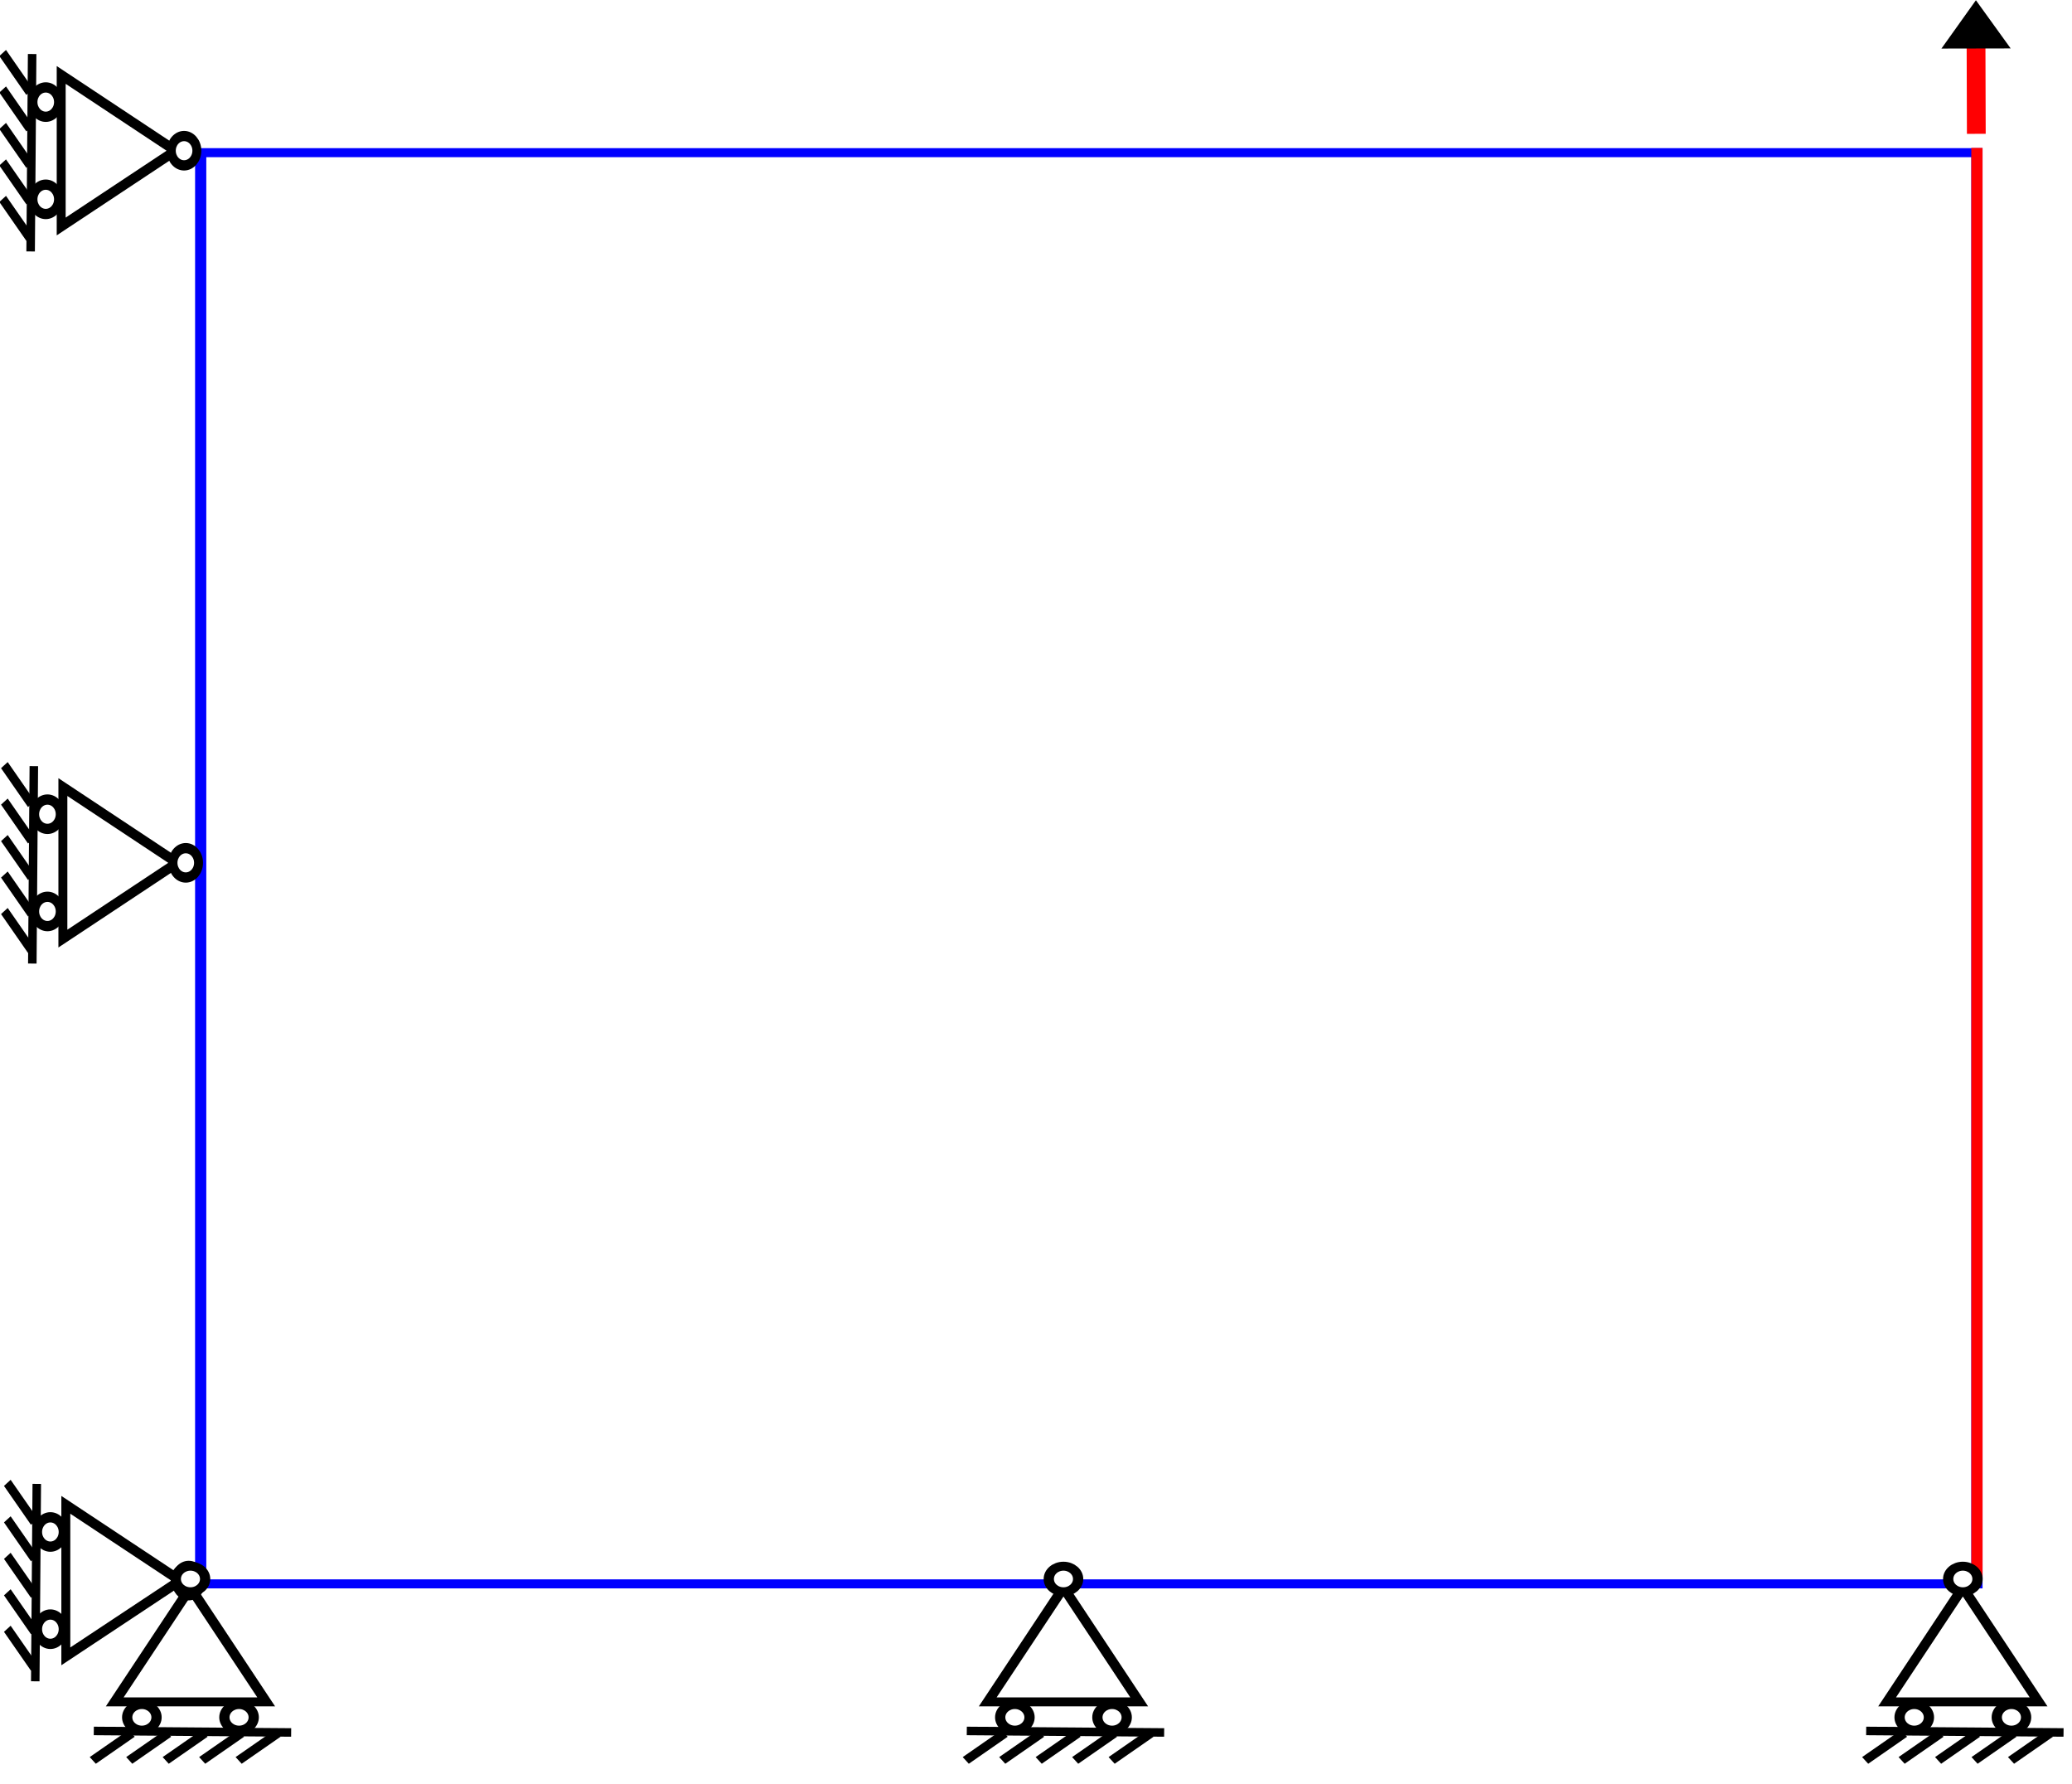 <?xml version="1.0" encoding="UTF-8" standalone="no"?>
<!-- Created with Inkscape (http://www.inkscape.org/) -->

<svg
   width="115.303mm"
   height="99.264mm"
   viewBox="0 0 115.303 99.264"
   version="1.1"
   id="svg5"
   xml:space="preserve"
   inkscape:version="1.2.2 (b0a8486541, 2022-12-01)"
   sodipodi:docname="dessin_inkscape.svg"
   inkscape:export-filename="static_BC.svg"
   inkscape:export-xdpi="96"
   inkscape:export-ydpi="96"
   xmlns:inkscape="http://www.inkscape.org/namespaces/inkscape"
   xmlns:sodipodi="http://sodipodi.sourceforge.net/DTD/sodipodi-0.dtd"
   xmlns:xlink="http://www.w3.org/1999/xlink"
   xmlns="http://www.w3.org/2000/svg"
   xmlns:svg="http://www.w3.org/2000/svg"><sodipodi:namedview
     id="namedview7"
     pagecolor="#505050"
     bordercolor="#eeeeee"
     borderopacity="1"
     inkscape:showpageshadow="0"
     inkscape:pageopacity="0"
     inkscape:pagecheckerboard="0"
     inkscape:deskcolor="#505050"
     inkscape:document-units="mm"
     showgrid="false"
     inkscape:lockguides="true"
     inkscape:zoom="1.829812"
     inkscape:cx="368.6171"
     inkscape:cy="301.67033"
     inkscape:window-width="2560"
     inkscape:window-height="1371"
     inkscape:window-x="0"
     inkscape:window-y="32"
     inkscape:window-maximized="1"
     inkscape:current-layer="g97" /><defs
     id="defs2"><linearGradient
       id="linearGradient7134"
       inkscape:swatch="solid"><stop
         style="stop-color:#000000;stop-opacity:1;"
         offset="0"
         id="stop7132" /></linearGradient><linearGradient
       id="linearGradient7100"
       inkscape:swatch="solid"><stop
         style="stop-color:#000000;stop-opacity:1;"
         offset="0"
         id="stop7098" /></linearGradient><marker
       style="overflow:visible"
       id="TriangleStart"
       refX="0"
       refY="0"
       orient="auto-start-reverse"
       inkscape:stockid="TriangleStart"
       markerWidth="3.189"
       markerHeight="3.687"
       viewBox="0 0 5.324 6.155"
       inkscape:isstock="true"
       inkscape:collect="always"
       preserveAspectRatio="xMidYMid"><path
         style="fill:context-stroke;fill-rule:evenodd;stroke:context-stroke;stroke-width:1pt"
         d="M 5.77,0 -2.88,5 V -5 Z"
         id="path135"
         transform="scale(0.5)" /></marker><linearGradient
       id="linearGradient4824"
       inkscape:swatch="solid"><stop
         style="stop-color:#ffffff;stop-opacity:1;"
         offset="0"
         id="stop4822" /></linearGradient><linearGradient
       id="linearGradient4804"
       inkscape:swatch="solid"><stop
         style="stop-color:#ff0002;stop-opacity:1;"
         offset="0"
         id="stop4802" /></linearGradient><linearGradient
       inkscape:collect="always"
       xlink:href="#linearGradient4804"
       id="linearGradient4806"
       x1="1202.173"
       y1="480.563"
       x2="1204.239"
       y2="480.563"
       gradientUnits="userSpaceOnUse"
       gradientTransform="translate(0,-2.51)" /><linearGradient
       inkscape:collect="always"
       xlink:href="#linearGradient4804"
       id="linearGradient4826"
       x1="1202.173"
       y1="480.563"
       x2="1204.239"
       y2="480.563"
       gradientUnits="userSpaceOnUse"
       gradientTransform="translate(0,-2.51)" /><linearGradient
       inkscape:collect="always"
       xlink:href="#linearGradient4804"
       id="linearGradient7102"
       x1="1196.87"
       y1="125.82"
       x2="1209.523"
       y2="125.82"
       gradientUnits="userSpaceOnUse"
       gradientTransform="matrix(2.327,0,0.012,5.356,-1598.652,-589.493)" /><linearGradient
       inkscape:collect="always"
       xlink:href="#linearGradient4804"
       id="linearGradient7136"
       x1="1196.87"
       y1="125.82"
       x2="1209.523"
       y2="125.82"
       gradientUnits="userSpaceOnUse"
       gradientTransform="matrix(2.327,0,0.012,5.356,-1598.652,-589.493)" /></defs><g
     inkscape:label="Calque 1"
     inkscape:groupmode="layer"
     id="layer1"
     transform="translate(-35.991,-8.832)"><g
       id="g97"
       transform="matrix(0.144,0,0,0.116,-27.258,1.4)"><circle
         fill="#5a5a5a"
         cx="516.786"
         cy="823.714"
         r="2"
         id="circle81" /><circle
         fill="#5a5a5a"
         cx="1203.21"
         cy="823.714"
         r="2"
         id="circle83" /><circle
         fill="#5a5a5a"
         cx="1203.21"
         cy="137.286"
         r="2"
         id="circle85" /><circle
         fill="#5a5a5a"
         cx="516.786"
         cy="137.286"
         r="2"
         id="circle87" /><polyline
         fill="none"
         stroke="#0000ff"
         stroke-width="2"
         stroke-linecap="butt"
         stroke-linejoin="miter"
         points="516.786,823.714 1203.21,823.714 1203.21,137.286 516.786,137.286 516.786,823.714"
         id="polyline89"
         style="stroke-width:4.329;stroke-dasharray:none" /><polyline
         fill="none"
         stroke="#000000"
         stroke-width="1"
         stroke-linecap="butt"
         stroke-linejoin="miter"
         points="1660,921 1690,921"
         id="polyline91" /><polyline
         fill="none"
         stroke="#000000"
         stroke-width="1"
         stroke-linecap="butt"
         stroke-linejoin="miter"
         points="1660,921 1660,891"
         id="polyline93" /><polyline
         fill="none"
         stroke="#000000"
         stroke-width="1"
         stroke-linecap="butt"
         stroke-linejoin="miter"
         points="1660,921 1660,921"
         id="polyline95" /><path
         style="fill:url(#linearGradient4806);fill-opacity:1;stroke:url(#linearGradient4826);stroke-width:4.329;stroke-linecap:butt;stroke-linejoin:miter;stroke-dasharray:none;stroke-opacity:1"
         d="m 1203.201,135.002 0.01,686.101"
         id="path1388" /><path
         style="fill:url(#linearGradient7136);fill-opacity:1;stroke:url(#linearGradient7102);stroke-width:7.258;stroke-linecap:butt;stroke-linejoin:miter;stroke-miterlimit:0.5;stroke-dasharray:none;stroke-opacity:1;marker-end:url(#TriangleStart)"
         d="m 1202.966,128.253 -0.118,-48.634"
         id="path5554"
         inkscape:transform-center-y="2.0254206"
         inkscape:transform-center-x="-0.0051702646" /></g><g
       id="g4256"
       transform="matrix(0.237,0,0,0.272,10.209,-49.89)"><g
         id="g2882"
         transform="translate(-58.667,88.9)"><path
           sodipodi:type="star"
           style="fill:none;stroke:#000000;stroke-width:2.1;stroke-dasharray:none;stroke-opacity:1"
           id="path510"
           inkscape:flatsided="false"
           sodipodi:sides="3"
           sodipodi:cx="153.02002"
           sodipodi:cy="64.125938"
           sodipodi:r1="17.89472"
           sodipodi:r2="8.94736"
           sodipodi:arg1="0"
           sodipodi:arg2="1.0471976"
           inkscape:rounded="0"
           inkscape:randomized="0"
           d="M 170.915,64.126 157.494,71.875 144.073,79.623 V 64.126 48.629 l 13.421,7.749 z"
           inkscape:transform-center-x="-4.4736798"
           transform="translate(37.746,93.69)" /><circle
           style="fill:#ffffff;fill-opacity:1;stroke:#000000;stroke-width:2.1;stroke-dasharray:none;stroke-opacity:1"
           id="path1347"
           cx="210.674"
           cy="157.816"
           r="3.001" /><g
           id="g2875"
           transform="translate(7.5,-0.545)"><circle
             style="fill:#ffffff;fill-opacity:1;stroke:#000000;stroke-width:2.1;stroke-dasharray:none;stroke-opacity:1"
             id="path1347-7"
             cx="170.694"
             cy="168.303"
             r="3.001" /><circle
             style="fill:#ffffff;fill-opacity:1;stroke:#000000;stroke-width:2.1;stroke-dasharray:none;stroke-opacity:1"
             id="path1347-7-5"
             cx="170.694"
             cy="148.418"
             r="3.001" /></g></g><g
         id="g4241"
         transform="translate(18,-7.5)"><path
           style="fill:none;stroke:#000000;stroke-width:2;stroke-linecap:butt;stroke-linejoin:miter;stroke-dasharray:none;stroke-opacity:1"
           d="m 98.332,234.439 -0.355,40.378"
           id="path3427" /><path
           style="fill:none;stroke:#000000;stroke-width:2;stroke-linecap:square;stroke-linejoin:miter;stroke-dasharray:none;stroke-opacity:1"
           d="m 92.037,235.012 5.089,6.387"
           id="path3429" /><path
           style="fill:none;stroke:#000000;stroke-width:2;stroke-linecap:square;stroke-linejoin:miter;stroke-dasharray:none;stroke-opacity:1"
           d="m 92.037,242.473 5.089,6.387"
           id="path3429-9" /><path
           style="fill:none;stroke:#000000;stroke-width:2;stroke-linecap:square;stroke-linejoin:miter;stroke-dasharray:none;stroke-opacity:1"
           d="m 92.037,249.934 5.089,6.387"
           id="path3429-2" /><path
           style="fill:none;stroke:#000000;stroke-width:2;stroke-linecap:square;stroke-linejoin:miter;stroke-dasharray:none;stroke-opacity:1"
           d="m 92.037,257.395 5.089,6.387"
           id="path3429-28" /><path
           style="fill:none;stroke:#000000;stroke-width:2;stroke-linecap:square;stroke-linejoin:miter;stroke-dasharray:none;stroke-opacity:1"
           d="m 92.037,264.856 5.089,6.387"
           id="path3429-97" /></g></g><g
       id="g4256-36"
       transform="matrix(0.237,0,0,0.272,10.467,29.661)"><g
         id="g2882-7"
         transform="translate(-58.667,88.9)"><path
           sodipodi:type="star"
           style="fill:none;stroke:#000000;stroke-width:2.1;stroke-dasharray:none;stroke-opacity:1"
           id="path510-5"
           inkscape:flatsided="false"
           sodipodi:sides="3"
           sodipodi:cx="153.02002"
           sodipodi:cy="64.125938"
           sodipodi:r1="17.89472"
           sodipodi:r2="8.94736"
           sodipodi:arg1="0"
           sodipodi:arg2="1.0471976"
           inkscape:rounded="0"
           inkscape:randomized="0"
           d="M 170.915,64.126 157.494,71.875 144.073,79.623 V 64.126 48.629 l 13.421,7.749 z"
           inkscape:transform-center-x="-4.4736798"
           transform="translate(37.746,93.69)" /><circle
           style="fill:#ffffff;fill-opacity:1;stroke:#000000;stroke-width:2.1;stroke-dasharray:none;stroke-opacity:1"
           id="path1347-3"
           cx="210.674"
           cy="157.816"
           r="3.001" /><g
           id="g2875-5"
           transform="translate(7.5,-0.545)"><circle
             style="fill:#ffffff;fill-opacity:1;stroke:#000000;stroke-width:2.1;stroke-dasharray:none;stroke-opacity:1"
             id="path1347-7-6"
             cx="170.694"
             cy="168.303"
             r="3.001" /><circle
             style="fill:#ffffff;fill-opacity:1;stroke:#000000;stroke-width:2.1;stroke-dasharray:none;stroke-opacity:1"
             id="path1347-7-5-2"
             cx="170.694"
             cy="148.418"
             r="3.001" /></g></g><g
         id="g4241-9"
         transform="translate(18,-7.5)"><path
           style="fill:none;stroke:#000000;stroke-width:2;stroke-linecap:butt;stroke-linejoin:miter;stroke-dasharray:none;stroke-opacity:1"
           d="m 98.332,234.439 -0.355,40.378"
           id="path3427-1" /><path
           style="fill:none;stroke:#000000;stroke-width:2;stroke-linecap:square;stroke-linejoin:miter;stroke-dasharray:none;stroke-opacity:1"
           d="m 92.037,235.012 5.089,6.387"
           id="path3429-27" /><path
           style="fill:none;stroke:#000000;stroke-width:2;stroke-linecap:square;stroke-linejoin:miter;stroke-dasharray:none;stroke-opacity:1"
           d="m 92.037,242.473 5.089,6.387"
           id="path3429-9-09" /><path
           style="fill:none;stroke:#000000;stroke-width:2;stroke-linecap:square;stroke-linejoin:miter;stroke-dasharray:none;stroke-opacity:1"
           d="m 92.037,249.934 5.089,6.387"
           id="path3429-2-36" /><path
           style="fill:none;stroke:#000000;stroke-width:2;stroke-linecap:square;stroke-linejoin:miter;stroke-dasharray:none;stroke-opacity:1"
           d="m 92.037,257.395 5.089,6.387"
           id="path3429-28-0" /><path
           style="fill:none;stroke:#000000;stroke-width:2;stroke-linecap:square;stroke-linejoin:miter;stroke-dasharray:none;stroke-opacity:1"
           d="m 92.037,264.856 5.089,6.387"
           id="path3429-97-62" /></g></g><g
       id="g4256-36-8"
       transform="matrix(0,-0.237,0.272,0,-20.517,132.704)"><g
         id="g2882-7-9"
         transform="translate(-58.667,88.9)"><path
           sodipodi:type="star"
           style="fill:none;stroke:#000000;stroke-width:2.1;stroke-dasharray:none;stroke-opacity:1"
           id="path510-5-7"
           inkscape:flatsided="false"
           sodipodi:sides="3"
           sodipodi:cx="153.02002"
           sodipodi:cy="64.125938"
           sodipodi:r1="17.89472"
           sodipodi:r2="8.94736"
           sodipodi:arg1="0"
           sodipodi:arg2="1.0471976"
           inkscape:rounded="0"
           inkscape:randomized="0"
           d="M 170.915,64.126 157.494,71.875 144.073,79.623 V 64.126 48.629 l 13.421,7.749 z"
           inkscape:transform-center-x="-4.4736798"
           transform="translate(37.746,93.69)" /><circle
           style="fill:#ffffff;fill-opacity:1;stroke:#000000;stroke-width:2.1;stroke-dasharray:none;stroke-opacity:1"
           id="path1347-3-3"
           cx="210.674"
           cy="157.816"
           r="3.001" /><g
           id="g2875-5-6"
           transform="translate(7.5,-0.545)"><circle
             style="fill:#ffffff;fill-opacity:1;stroke:#000000;stroke-width:2.1;stroke-dasharray:none;stroke-opacity:1"
             id="path1347-7-6-1"
             cx="170.694"
             cy="168.303"
             r="3.001" /><circle
             style="fill:#ffffff;fill-opacity:1;stroke:#000000;stroke-width:2.1;stroke-dasharray:none;stroke-opacity:1"
             id="path1347-7-5-2-2"
             cx="170.694"
             cy="148.418"
             r="3.001" /></g></g><g
         id="g4241-9-9"
         transform="translate(18,-7.5)"><path
           style="fill:none;stroke:#000000;stroke-width:2;stroke-linecap:butt;stroke-linejoin:miter;stroke-dasharray:none;stroke-opacity:1"
           d="m 98.332,234.439 -0.355,40.378"
           id="path3427-1-31" /><path
           style="fill:none;stroke:#000000;stroke-width:2;stroke-linecap:square;stroke-linejoin:miter;stroke-dasharray:none;stroke-opacity:1"
           d="m 92.037,235.012 5.089,6.387"
           id="path3429-27-9" /><path
           style="fill:none;stroke:#000000;stroke-width:2;stroke-linecap:square;stroke-linejoin:miter;stroke-dasharray:none;stroke-opacity:1"
           d="m 92.037,242.473 5.089,6.387"
           id="path3429-9-09-4" /><path
           style="fill:none;stroke:#000000;stroke-width:2;stroke-linecap:square;stroke-linejoin:miter;stroke-dasharray:none;stroke-opacity:1"
           d="m 92.037,249.934 5.089,6.387"
           id="path3429-2-36-7" /><path
           style="fill:none;stroke:#000000;stroke-width:2;stroke-linecap:square;stroke-linejoin:miter;stroke-dasharray:none;stroke-opacity:1"
           d="m 92.037,257.395 5.089,6.387"
           id="path3429-28-0-8" /><path
           style="fill:none;stroke:#000000;stroke-width:2;stroke-linecap:square;stroke-linejoin:miter;stroke-dasharray:none;stroke-opacity:1"
           d="m 92.037,264.856 5.089,6.387"
           id="path3429-97-62-4" /></g></g><g
       id="g4256-36-8-4"
       transform="matrix(0,-0.237,0.272,0,28.064,132.704)"><g
         id="g2882-7-9-7"
         transform="translate(-58.667,88.9)"><path
           sodipodi:type="star"
           style="fill:none;stroke:#000000;stroke-width:2.1;stroke-dasharray:none;stroke-opacity:1"
           id="path510-5-7-6"
           inkscape:flatsided="false"
           sodipodi:sides="3"
           sodipodi:cx="153.02002"
           sodipodi:cy="64.125938"
           sodipodi:r1="17.89472"
           sodipodi:r2="8.94736"
           sodipodi:arg1="0"
           sodipodi:arg2="1.0471976"
           inkscape:rounded="0"
           inkscape:randomized="0"
           d="M 170.915,64.126 157.494,71.875 144.073,79.623 V 64.126 48.629 l 13.421,7.749 z"
           inkscape:transform-center-x="-4.4736798"
           transform="translate(37.746,93.69)" /><circle
           style="fill:#ffffff;fill-opacity:1;stroke:#000000;stroke-width:2.1;stroke-dasharray:none;stroke-opacity:1"
           id="path1347-3-3-5"
           cx="210.674"
           cy="157.816"
           r="3.001" /><g
           id="g2875-5-6-6"
           transform="translate(7.5,-0.545)"><circle
             style="fill:#ffffff;fill-opacity:1;stroke:#000000;stroke-width:2.1;stroke-dasharray:none;stroke-opacity:1"
             id="path1347-7-6-1-9"
             cx="170.694"
             cy="168.303"
             r="3.001" /><circle
             style="fill:#ffffff;fill-opacity:1;stroke:#000000;stroke-width:2.1;stroke-dasharray:none;stroke-opacity:1"
             id="path1347-7-5-2-2-3"
             cx="170.694"
             cy="148.418"
             r="3.001" /></g></g><g
         id="g4241-9-9-7"
         transform="translate(18,-7.5)"><path
           style="fill:none;stroke:#000000;stroke-width:2;stroke-linecap:butt;stroke-linejoin:miter;stroke-dasharray:none;stroke-opacity:1"
           d="m 98.332,234.439 -0.355,40.378"
           id="path3427-1-31-4" /><path
           style="fill:none;stroke:#000000;stroke-width:2;stroke-linecap:square;stroke-linejoin:miter;stroke-dasharray:none;stroke-opacity:1"
           d="m 92.037,235.012 5.089,6.387"
           id="path3429-27-9-5" /><path
           style="fill:none;stroke:#000000;stroke-width:2;stroke-linecap:square;stroke-linejoin:miter;stroke-dasharray:none;stroke-opacity:1"
           d="m 92.037,242.473 5.089,6.387"
           id="path3429-9-09-4-2" /><path
           style="fill:none;stroke:#000000;stroke-width:2;stroke-linecap:square;stroke-linejoin:miter;stroke-dasharray:none;stroke-opacity:1"
           d="m 92.037,249.934 5.089,6.387"
           id="path3429-2-36-7-5" /><path
           style="fill:none;stroke:#000000;stroke-width:2;stroke-linecap:square;stroke-linejoin:miter;stroke-dasharray:none;stroke-opacity:1"
           d="m 92.037,257.395 5.089,6.387"
           id="path3429-28-0-8-4" /><path
           style="fill:none;stroke:#000000;stroke-width:2;stroke-linecap:square;stroke-linejoin:miter;stroke-dasharray:none;stroke-opacity:1"
           d="m 92.037,264.856 5.089,6.387"
           id="path3429-97-62-4-7" /></g></g><g
       id="g4256-36-8-5"
       transform="matrix(0,-0.237,0.272,0,78.113,132.704)"><g
         id="g2882-7-9-0"
         transform="translate(-58.667,88.9)"><path
           sodipodi:type="star"
           style="fill:none;stroke:#000000;stroke-width:2.1;stroke-dasharray:none;stroke-opacity:1"
           id="path510-5-7-3"
           inkscape:flatsided="false"
           sodipodi:sides="3"
           sodipodi:cx="153.02002"
           sodipodi:cy="64.125938"
           sodipodi:r1="17.89472"
           sodipodi:r2="8.94736"
           sodipodi:arg1="0"
           sodipodi:arg2="1.0471976"
           inkscape:rounded="0"
           inkscape:randomized="0"
           d="M 170.915,64.126 157.494,71.875 144.073,79.623 V 64.126 48.629 l 13.421,7.749 z"
           inkscape:transform-center-x="-4.4736798"
           transform="translate(37.746,93.69)" /><circle
           style="fill:#ffffff;fill-opacity:1;stroke:#000000;stroke-width:2.1;stroke-dasharray:none;stroke-opacity:1"
           id="path1347-3-3-6"
           cx="210.674"
           cy="157.816"
           r="3.001" /><g
           id="g2875-5-6-1"
           transform="translate(7.5,-0.545)"><circle
             style="fill:#ffffff;fill-opacity:1;stroke:#000000;stroke-width:2.1;stroke-dasharray:none;stroke-opacity:1"
             id="path1347-7-6-1-0"
             cx="170.694"
             cy="168.303"
             r="3.001" /><circle
             style="fill:#ffffff;fill-opacity:1;stroke:#000000;stroke-width:2.1;stroke-dasharray:none;stroke-opacity:1"
             id="path1347-7-5-2-2-6"
             cx="170.694"
             cy="148.418"
             r="3.001" /></g></g><g
         id="g4241-9-9-3"
         transform="translate(18,-7.5)"><path
           style="fill:none;stroke:#000000;stroke-width:2;stroke-linecap:butt;stroke-linejoin:miter;stroke-dasharray:none;stroke-opacity:1"
           d="m 98.332,234.439 -0.355,40.378"
           id="path3427-1-31-2" /><path
           style="fill:none;stroke:#000000;stroke-width:2;stroke-linecap:square;stroke-linejoin:miter;stroke-dasharray:none;stroke-opacity:1"
           d="m 92.037,235.012 5.089,6.387"
           id="path3429-27-9-0" /><path
           style="fill:none;stroke:#000000;stroke-width:2;stroke-linecap:square;stroke-linejoin:miter;stroke-dasharray:none;stroke-opacity:1"
           d="m 92.037,242.473 5.089,6.387"
           id="path3429-9-09-4-6" /><path
           style="fill:none;stroke:#000000;stroke-width:2;stroke-linecap:square;stroke-linejoin:miter;stroke-dasharray:none;stroke-opacity:1"
           d="m 92.037,249.934 5.089,6.387"
           id="path3429-2-36-7-1" /><path
           style="fill:none;stroke:#000000;stroke-width:2;stroke-linecap:square;stroke-linejoin:miter;stroke-dasharray:none;stroke-opacity:1"
           d="m 92.037,257.395 5.089,6.387"
           id="path3429-28-0-8-5" /><path
           style="fill:none;stroke:#000000;stroke-width:2;stroke-linecap:square;stroke-linejoin:miter;stroke-dasharray:none;stroke-opacity:1"
           d="m 92.037,264.856 5.089,6.387"
           id="path3429-97-62-4-5" /></g></g><g
       id="g4256-36-6"
       transform="matrix(0.237,0,0,0.272,10.303,-10.271)"><g
         id="g2882-7-1"
         transform="translate(-58.667,88.9)"><path
           sodipodi:type="star"
           style="fill:none;stroke:#000000;stroke-width:2.1;stroke-dasharray:none;stroke-opacity:1"
           id="path510-5-8"
           inkscape:flatsided="false"
           sodipodi:sides="3"
           sodipodi:cx="153.02002"
           sodipodi:cy="64.125938"
           sodipodi:r1="17.89472"
           sodipodi:r2="8.94736"
           sodipodi:arg1="0"
           sodipodi:arg2="1.0471976"
           inkscape:rounded="0"
           inkscape:randomized="0"
           d="M 170.915,64.126 157.494,71.875 144.073,79.623 V 64.126 48.629 l 13.421,7.749 z"
           inkscape:transform-center-x="-4.4736798"
           transform="translate(37.746,93.69)" /><circle
           style="fill:#ffffff;fill-opacity:1;stroke:#000000;stroke-width:2.1;stroke-dasharray:none;stroke-opacity:1"
           id="path1347-3-7"
           cx="210.674"
           cy="157.816"
           r="3.001" /><g
           id="g2875-5-9"
           transform="translate(7.5,-0.545)"><circle
             style="fill:#ffffff;fill-opacity:1;stroke:#000000;stroke-width:2.1;stroke-dasharray:none;stroke-opacity:1"
             id="path1347-7-6-2"
             cx="170.694"
             cy="168.303"
             r="3.001" /><circle
             style="fill:#ffffff;fill-opacity:1;stroke:#000000;stroke-width:2.1;stroke-dasharray:none;stroke-opacity:1"
             id="path1347-7-5-2-0"
             cx="170.694"
             cy="148.418"
             r="3.001" /></g></g><g
         id="g4241-9-2"
         transform="translate(18,-7.5)"><path
           style="fill:none;stroke:#000000;stroke-width:2;stroke-linecap:butt;stroke-linejoin:miter;stroke-dasharray:none;stroke-opacity:1"
           d="m 98.332,234.439 -0.355,40.378"
           id="path3427-1-3" /><path
           style="fill:none;stroke:#000000;stroke-width:2;stroke-linecap:square;stroke-linejoin:miter;stroke-dasharray:none;stroke-opacity:1"
           d="m 92.037,235.012 5.089,6.387"
           id="path3429-27-7" /><path
           style="fill:none;stroke:#000000;stroke-width:2;stroke-linecap:square;stroke-linejoin:miter;stroke-dasharray:none;stroke-opacity:1"
           d="m 92.037,242.473 5.089,6.387"
           id="path3429-9-09-5" /><path
           style="fill:none;stroke:#000000;stroke-width:2;stroke-linecap:square;stroke-linejoin:miter;stroke-dasharray:none;stroke-opacity:1"
           d="m 92.037,249.934 5.089,6.387"
           id="path3429-2-36-9" /><path
           style="fill:none;stroke:#000000;stroke-width:2;stroke-linecap:square;stroke-linejoin:miter;stroke-dasharray:none;stroke-opacity:1"
           d="m 92.037,257.395 5.089,6.387"
           id="path3429-28-0-2" /><path
           style="fill:none;stroke:#000000;stroke-width:2;stroke-linecap:square;stroke-linejoin:miter;stroke-dasharray:none;stroke-opacity:1"
           d="m 92.037,264.856 5.089,6.387"
           id="path3429-97-62-2" /></g></g></g></svg>

